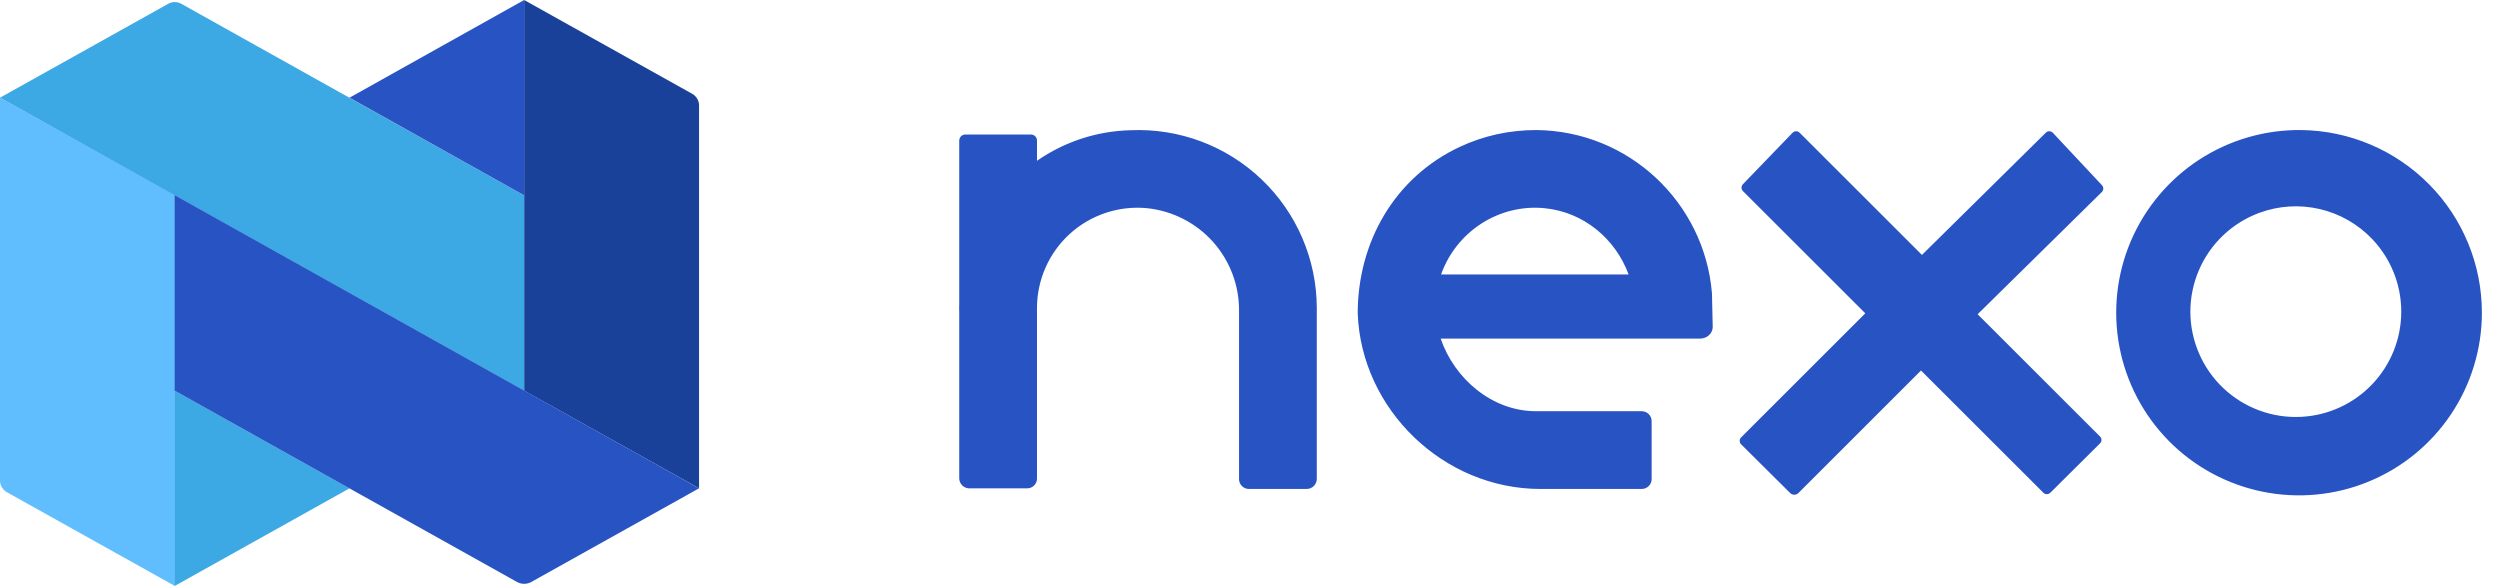 <svg width="200" height="47" viewBox="0 0 200 47" fill="none" xmlns="http://www.w3.org/2000/svg">
<g clip-path="url(#clip0_33583_1435)">
<path d="M0 7.815V38.46C0.002 38.643 0.052 38.822 0.146 38.983C0.241 39.142 0.375 39.276 0.539 39.37L13.992 46.879V15.606L0 7.815Z" fill="#60BEFF"/>
<path d="M41.932 0.001L55.385 7.509C55.549 7.604 55.683 7.738 55.777 7.897C55.871 8.058 55.921 8.237 55.924 8.423V39.065L41.932 31.254V0.001Z" fill="#1A4199"/>
<path d="M13.97 46.879L27.962 39.065L13.97 31.254V46.879ZM14.508 0.306L41.931 15.629V31.254L0 7.815L13.453 0.306C13.614 0.214 13.796 0.165 13.982 0.165C14.166 0.165 14.349 0.214 14.508 0.306Z" fill="#3CA9E5"/>
<path d="M41.931 0.001L27.962 7.815L41.931 15.626V0.001ZM55.923 39.065L42.47 46.576C42.303 46.661 42.119 46.705 41.931 46.705C41.744 46.705 41.56 46.661 41.393 46.576L13.97 31.254V15.606L55.923 39.065ZM90.453 10.418C87.769 10.481 85.163 11.331 82.959 12.864V11.25C82.959 11.118 82.91 10.994 82.818 10.902C82.726 10.811 82.599 10.761 82.47 10.761H77.23C77.166 10.761 77.102 10.773 77.042 10.797C76.983 10.822 76.928 10.858 76.883 10.903C76.837 10.948 76.801 11.003 76.776 11.062C76.751 11.122 76.739 11.186 76.739 11.25V24.289C76.727 24.51 76.727 24.731 76.739 24.949V38.259C76.739 38.469 76.82 38.671 76.967 38.822C77.113 38.973 77.313 39.061 77.523 39.068H82.177C82.282 39.068 82.386 39.045 82.483 39.006C82.579 38.964 82.666 38.904 82.738 38.83C82.813 38.752 82.87 38.663 82.907 38.566C82.947 38.469 82.964 38.365 82.959 38.259V24.631C82.962 23.512 83.198 22.407 83.652 21.385C84.106 20.362 84.771 19.446 85.6 18.694C86.43 17.943 87.409 17.374 88.472 17.024C89.537 16.671 90.661 16.547 91.776 16.656C93.804 16.87 95.68 17.828 97.041 19.349C98.398 20.869 99.141 22.84 99.123 24.877V38.308C99.121 38.413 99.138 38.517 99.175 38.616C99.215 38.713 99.272 38.802 99.344 38.877C99.418 38.954 99.505 39.013 99.602 39.053C99.699 39.095 99.803 39.115 99.907 39.115H104.537C104.75 39.115 104.956 39.031 105.108 38.879C105.259 38.728 105.343 38.522 105.343 38.308V24.631C105.338 22.71 104.946 20.809 104.187 19.044C103.43 17.277 102.32 15.683 100.93 14.355C99.54 13.027 97.894 11.995 96.095 11.317C94.294 10.641 92.375 10.335 90.453 10.418ZM137.018 26.153C137.018 26.667 136.567 27.089 136.001 27.089H115.255C116.334 30.266 119.34 32.897 122.88 32.897H131.339C131.781 32.897 132.131 33.257 132.131 33.689V38.326C132.131 38.767 131.771 39.117 131.339 39.117H123.23C115.503 39.117 108.905 32.783 108.617 25.073C108.617 19.392 111.551 14.191 116.799 11.742C118.712 10.85 120.778 10.404 122.89 10.404C130.299 10.466 136.351 16.192 136.956 23.45C136.956 23.45 137.008 25.505 137.018 26.153ZM123.548 16.654C119.916 16.306 116.511 18.515 115.285 21.958H130.289C129.239 19.111 126.698 16.954 123.548 16.654ZM164.213 10.607C164.139 10.538 164.042 10.5 163.943 10.5C163.843 10.5 163.746 10.538 163.674 10.607L153.756 20.394L143.961 10.607C143.887 10.538 143.79 10.5 143.69 10.5C143.589 10.5 143.492 10.538 143.42 10.607L139.429 14.742C139.359 14.815 139.322 14.911 139.322 15.011C139.322 15.11 139.359 15.207 139.429 15.281L149.223 25.066L139.282 34.999C139.213 35.072 139.175 35.168 139.175 35.267C139.175 35.369 139.213 35.466 139.282 35.538L143.199 39.428C143.244 39.475 143.296 39.512 143.355 39.539C143.415 39.564 143.48 39.579 143.544 39.579C143.606 39.579 143.671 39.564 143.73 39.539C143.79 39.512 143.842 39.475 143.887 39.428L153.681 29.64L163.478 39.428C163.55 39.497 163.647 39.534 163.749 39.534C163.848 39.534 163.943 39.497 164.017 39.428L168.008 35.464C168.078 35.392 168.118 35.295 168.118 35.196C168.118 35.094 168.078 34.999 168.008 34.925L158.211 25.14L168.155 15.353C168.224 15.281 168.264 15.184 168.264 15.085C168.264 14.983 168.224 14.889 168.155 14.815L164.213 10.607ZM194.334 14.752C197.036 17.485 198.551 21.173 198.551 25.016C198.551 27.915 197.688 30.747 196.072 33.155C194.456 35.563 192.16 37.434 189.477 38.534C186.791 39.636 183.84 39.914 180.998 39.333C178.155 38.752 175.549 37.343 173.511 35.28C171.474 33.217 170.097 30.595 169.555 27.747C169.011 24.9 169.329 21.956 170.466 19.29C171.604 16.623 173.509 14.354 175.939 12.772C178.371 11.191 181.218 10.366 184.12 10.404C187.964 10.455 191.633 12.017 194.334 14.752ZM189.787 30.728C191.274 29.164 192.1 27.089 192.1 24.932C192.1 22.775 191.274 20.702 189.787 19.136C188.653 17.939 187.192 17.102 185.587 16.726C183.982 16.351 182.302 16.454 180.754 17.024C179.679 17.419 178.695 18.029 177.863 18.816C177.031 19.603 176.368 20.551 175.917 21.603C175.465 22.656 175.229 23.788 175.229 24.932C175.229 26.076 175.465 27.21 175.917 28.26C176.368 29.312 177.031 30.261 177.863 31.048C178.695 31.835 179.679 32.445 180.754 32.84C181.832 33.237 182.976 33.408 184.12 33.346C186.275 33.23 188.303 32.294 189.787 30.728Z" fill="#2853C3"/>
</g>
<defs>
<clipPath id="clip0_33583_1435">
<rect width="200" height="46.88" fill="white"/>
</clipPath>
</defs>
</svg>
